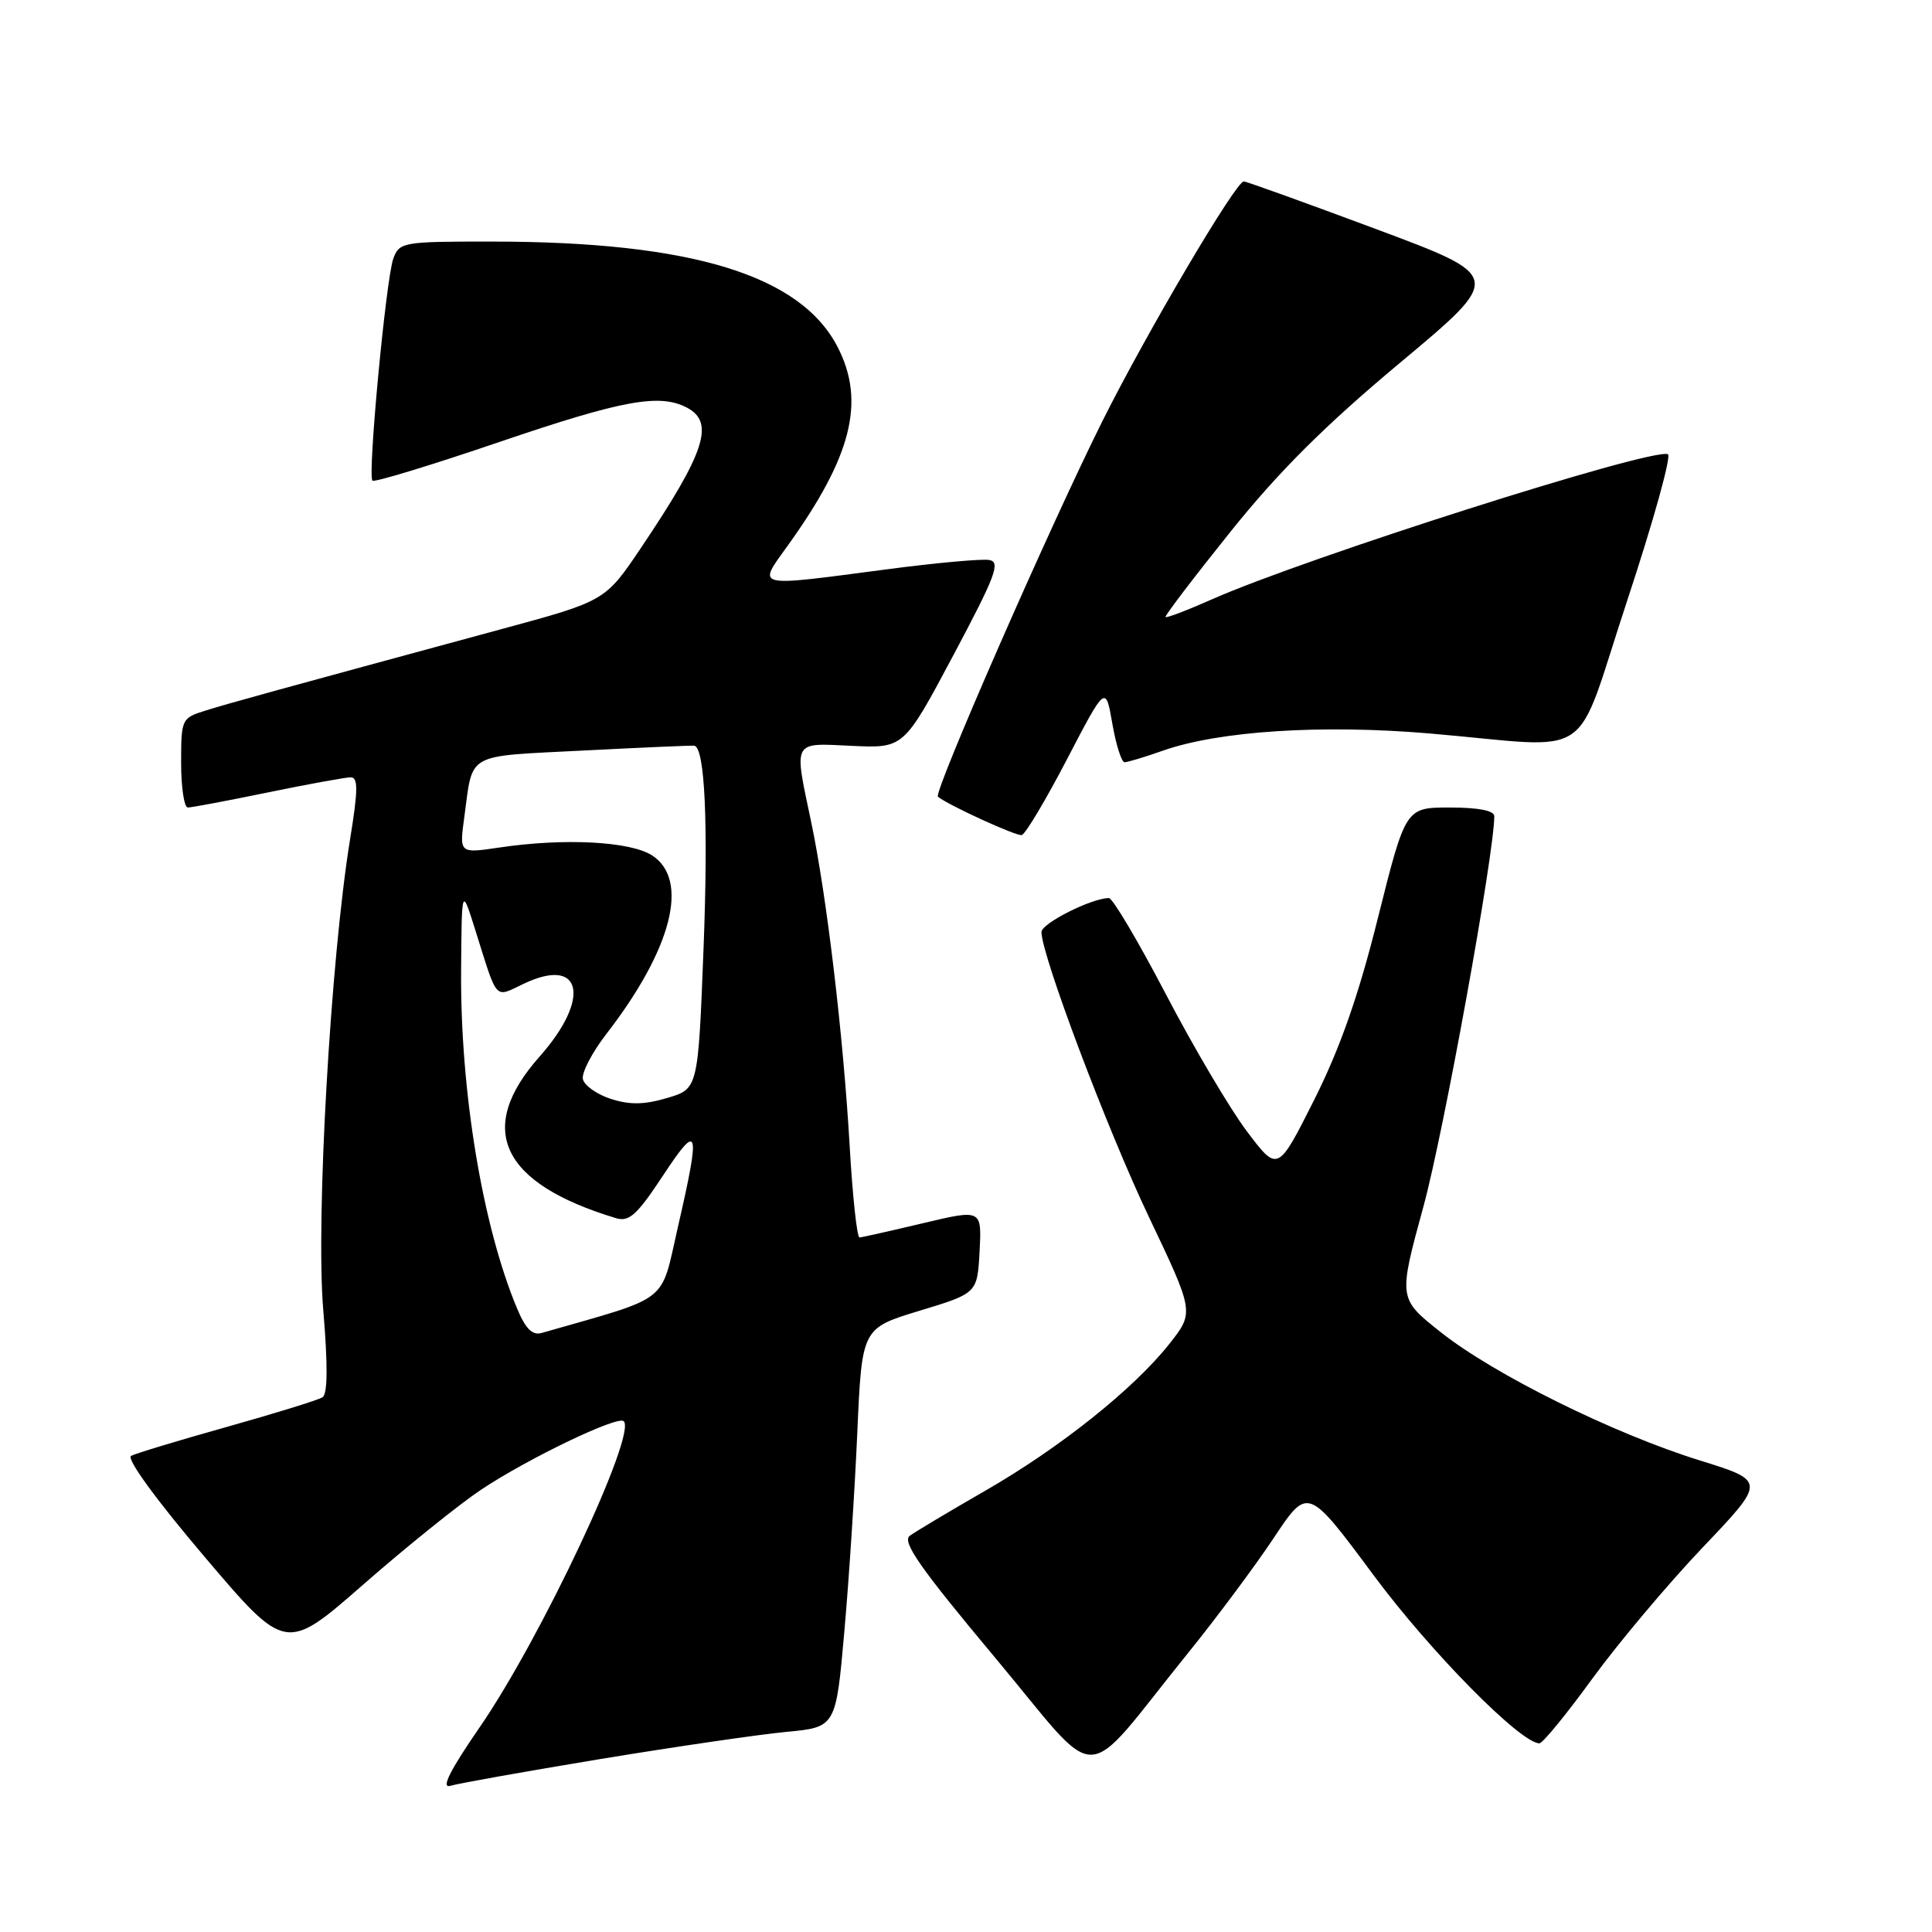 <?xml version="1.0" encoding="UTF-8" standalone="no"?>
<!DOCTYPE svg PUBLIC "-//W3C//DTD SVG 1.1//EN" "http://www.w3.org/Graphics/SVG/1.1/DTD/svg11.dtd" >
<svg xmlns="http://www.w3.org/2000/svg" xmlns:xlink="http://www.w3.org/1999/xlink" version="1.1" viewBox="0 0 256 256">
 <g >
 <path fill="currentColor"
d=" M 79.50 233.09 C 89.40 231.46 100.48 229.84 104.13 229.49 C 110.76 228.87 110.76 228.87 111.88 216.18 C 112.50 209.21 113.27 197.31 113.60 189.75 C 114.21 176.00 114.21 176.00 121.85 173.68 C 129.50 171.36 129.50 171.36 129.80 165.80 C 130.09 160.23 130.09 160.23 122.30 162.08 C 118.01 163.10 114.23 163.95 113.89 163.97 C 113.56 163.98 112.96 158.49 112.58 151.75 C 111.73 137.12 109.54 118.70 107.49 108.94 C 105.18 97.97 104.92 98.45 112.88 98.83 C 119.76 99.15 119.76 99.15 126.32 86.83 C 131.94 76.27 132.62 74.46 131.07 74.20 C 130.07 74.03 123.93 74.59 117.42 75.45 C 99.67 77.78 100.33 77.94 104.42 72.24 C 112.85 60.50 114.69 53.23 111.02 46.04 C 106.13 36.46 91.66 32.02 65.23 32.01 C 53.40 32.00 52.92 32.08 52.12 34.25 C 51.15 36.89 48.69 63.03 49.35 63.69 C 49.60 63.94 57.17 61.63 66.16 58.57 C 82.54 52.99 87.45 52.10 91.07 54.04 C 94.73 56.00 93.41 59.99 84.95 72.57 C 80.19 79.64 80.19 79.64 66.34 83.39 C 36.41 91.51 30.38 93.17 27.25 94.15 C 24.06 95.14 24.00 95.27 24.00 101.08 C 24.00 104.33 24.40 107.00 24.89 107.00 C 25.38 107.00 30.15 106.10 35.50 105.00 C 40.85 103.90 45.78 103.00 46.47 103.00 C 47.47 103.00 47.45 104.69 46.38 111.25 C 43.80 127.16 41.83 161.67 42.83 173.53 C 43.45 180.94 43.42 184.71 42.73 185.15 C 42.16 185.51 36.48 187.27 30.10 189.06 C 23.72 190.85 17.99 192.58 17.37 192.91 C 16.71 193.26 20.64 198.67 27.06 206.23 C 37.86 218.95 37.86 218.95 48.18 209.92 C 53.86 204.95 60.86 199.32 63.75 197.39 C 69.97 193.25 81.87 187.53 82.65 188.32 C 84.39 190.06 71.67 217.10 63.58 228.84 C 59.62 234.59 58.40 237.01 59.67 236.63 C 60.67 236.32 69.60 234.73 79.50 233.09 Z  M 157.41 219.05 C 161.21 214.35 166.34 207.46 168.81 203.74 C 173.30 196.99 173.30 196.99 182.02 208.74 C 189.56 218.90 201.50 231.00 203.98 231.00 C 204.41 231.00 207.56 227.15 210.97 222.46 C 214.39 217.76 220.97 209.93 225.59 205.07 C 234.00 196.24 234.00 196.24 225.25 193.52 C 213.83 189.98 197.95 182.12 190.89 176.51 C 185.28 172.06 185.28 172.06 188.61 159.88 C 191.28 150.13 198.00 113.12 198.00 108.15 C 198.00 107.41 195.90 107.00 192.12 107.00 C 186.25 107.00 186.25 107.00 182.60 121.56 C 180.00 131.98 177.58 138.86 174.14 145.73 C 169.31 155.33 169.31 155.33 165.23 149.92 C 162.98 146.94 158.15 138.76 154.49 131.75 C 150.83 124.74 147.43 119.00 146.94 119.00 C 144.66 119.00 138.00 122.35 138.00 123.50 C 138.00 126.55 146.67 149.55 152.21 161.20 C 158.25 173.89 158.25 173.89 154.94 178.08 C 150.21 184.05 140.42 191.86 130.48 197.57 C 125.77 200.28 121.30 202.95 120.55 203.50 C 119.48 204.28 121.92 207.77 131.84 219.63 C 146.25 236.86 142.96 236.93 157.41 219.05 Z  M 141.39 100.59 C 146.50 90.78 146.50 90.78 147.39 95.89 C 147.88 98.70 148.61 101.00 149.01 101.00 C 149.42 101.00 151.70 100.31 154.08 99.47 C 161.51 96.85 175.15 95.97 189.46 97.19 C 211.83 99.11 208.38 101.43 215.64 79.50 C 219.09 69.05 221.51 60.36 221.00 60.18 C 218.68 59.37 173.05 73.90 160.60 79.41 C 157.35 80.85 154.58 81.91 154.44 81.76 C 154.30 81.62 158.16 76.55 163.01 70.50 C 169.45 62.47 175.52 56.42 185.51 48.07 C 199.20 36.64 199.20 36.64 182.35 30.36 C 173.08 26.90 165.19 24.06 164.81 24.04 C 163.79 23.98 151.94 44.06 146.06 55.83 C 139.10 69.77 123.65 105.05 124.28 105.57 C 125.63 106.68 134.72 110.84 135.39 110.65 C 135.88 110.52 138.58 105.99 141.39 100.59 Z  M 68.51 173.37 C 63.92 162.39 60.97 144.54 61.10 128.50 C 61.18 117.50 61.18 117.50 63.00 123.30 C 65.98 132.78 65.47 132.22 69.38 130.36 C 77.13 126.66 78.36 132.27 71.50 140.00 C 62.97 149.60 66.37 156.80 81.61 161.41 C 83.36 161.94 84.40 161.00 87.85 155.77 C 92.61 148.55 92.85 149.41 89.83 162.57 C 87.46 172.90 89.03 171.68 71.79 176.62 C 70.54 176.98 69.65 176.09 68.51 173.37 Z  M 80.91 145.60 C 79.05 144.99 77.39 143.81 77.23 142.96 C 77.07 142.11 78.48 139.41 80.38 136.96 C 89.03 125.77 91.38 116.61 86.43 113.36 C 83.55 111.48 74.78 111.02 66.18 112.30 C 60.86 113.09 60.86 113.09 61.52 108.29 C 62.70 99.60 61.51 100.26 77.29 99.45 C 85.10 99.05 91.72 98.76 92.00 98.81 C 93.41 99.09 93.86 109.15 93.22 125.77 C 92.50 144.28 92.50 144.28 88.40 145.49 C 85.35 146.39 83.44 146.42 80.91 145.60 Z "/>
</g>
</svg>